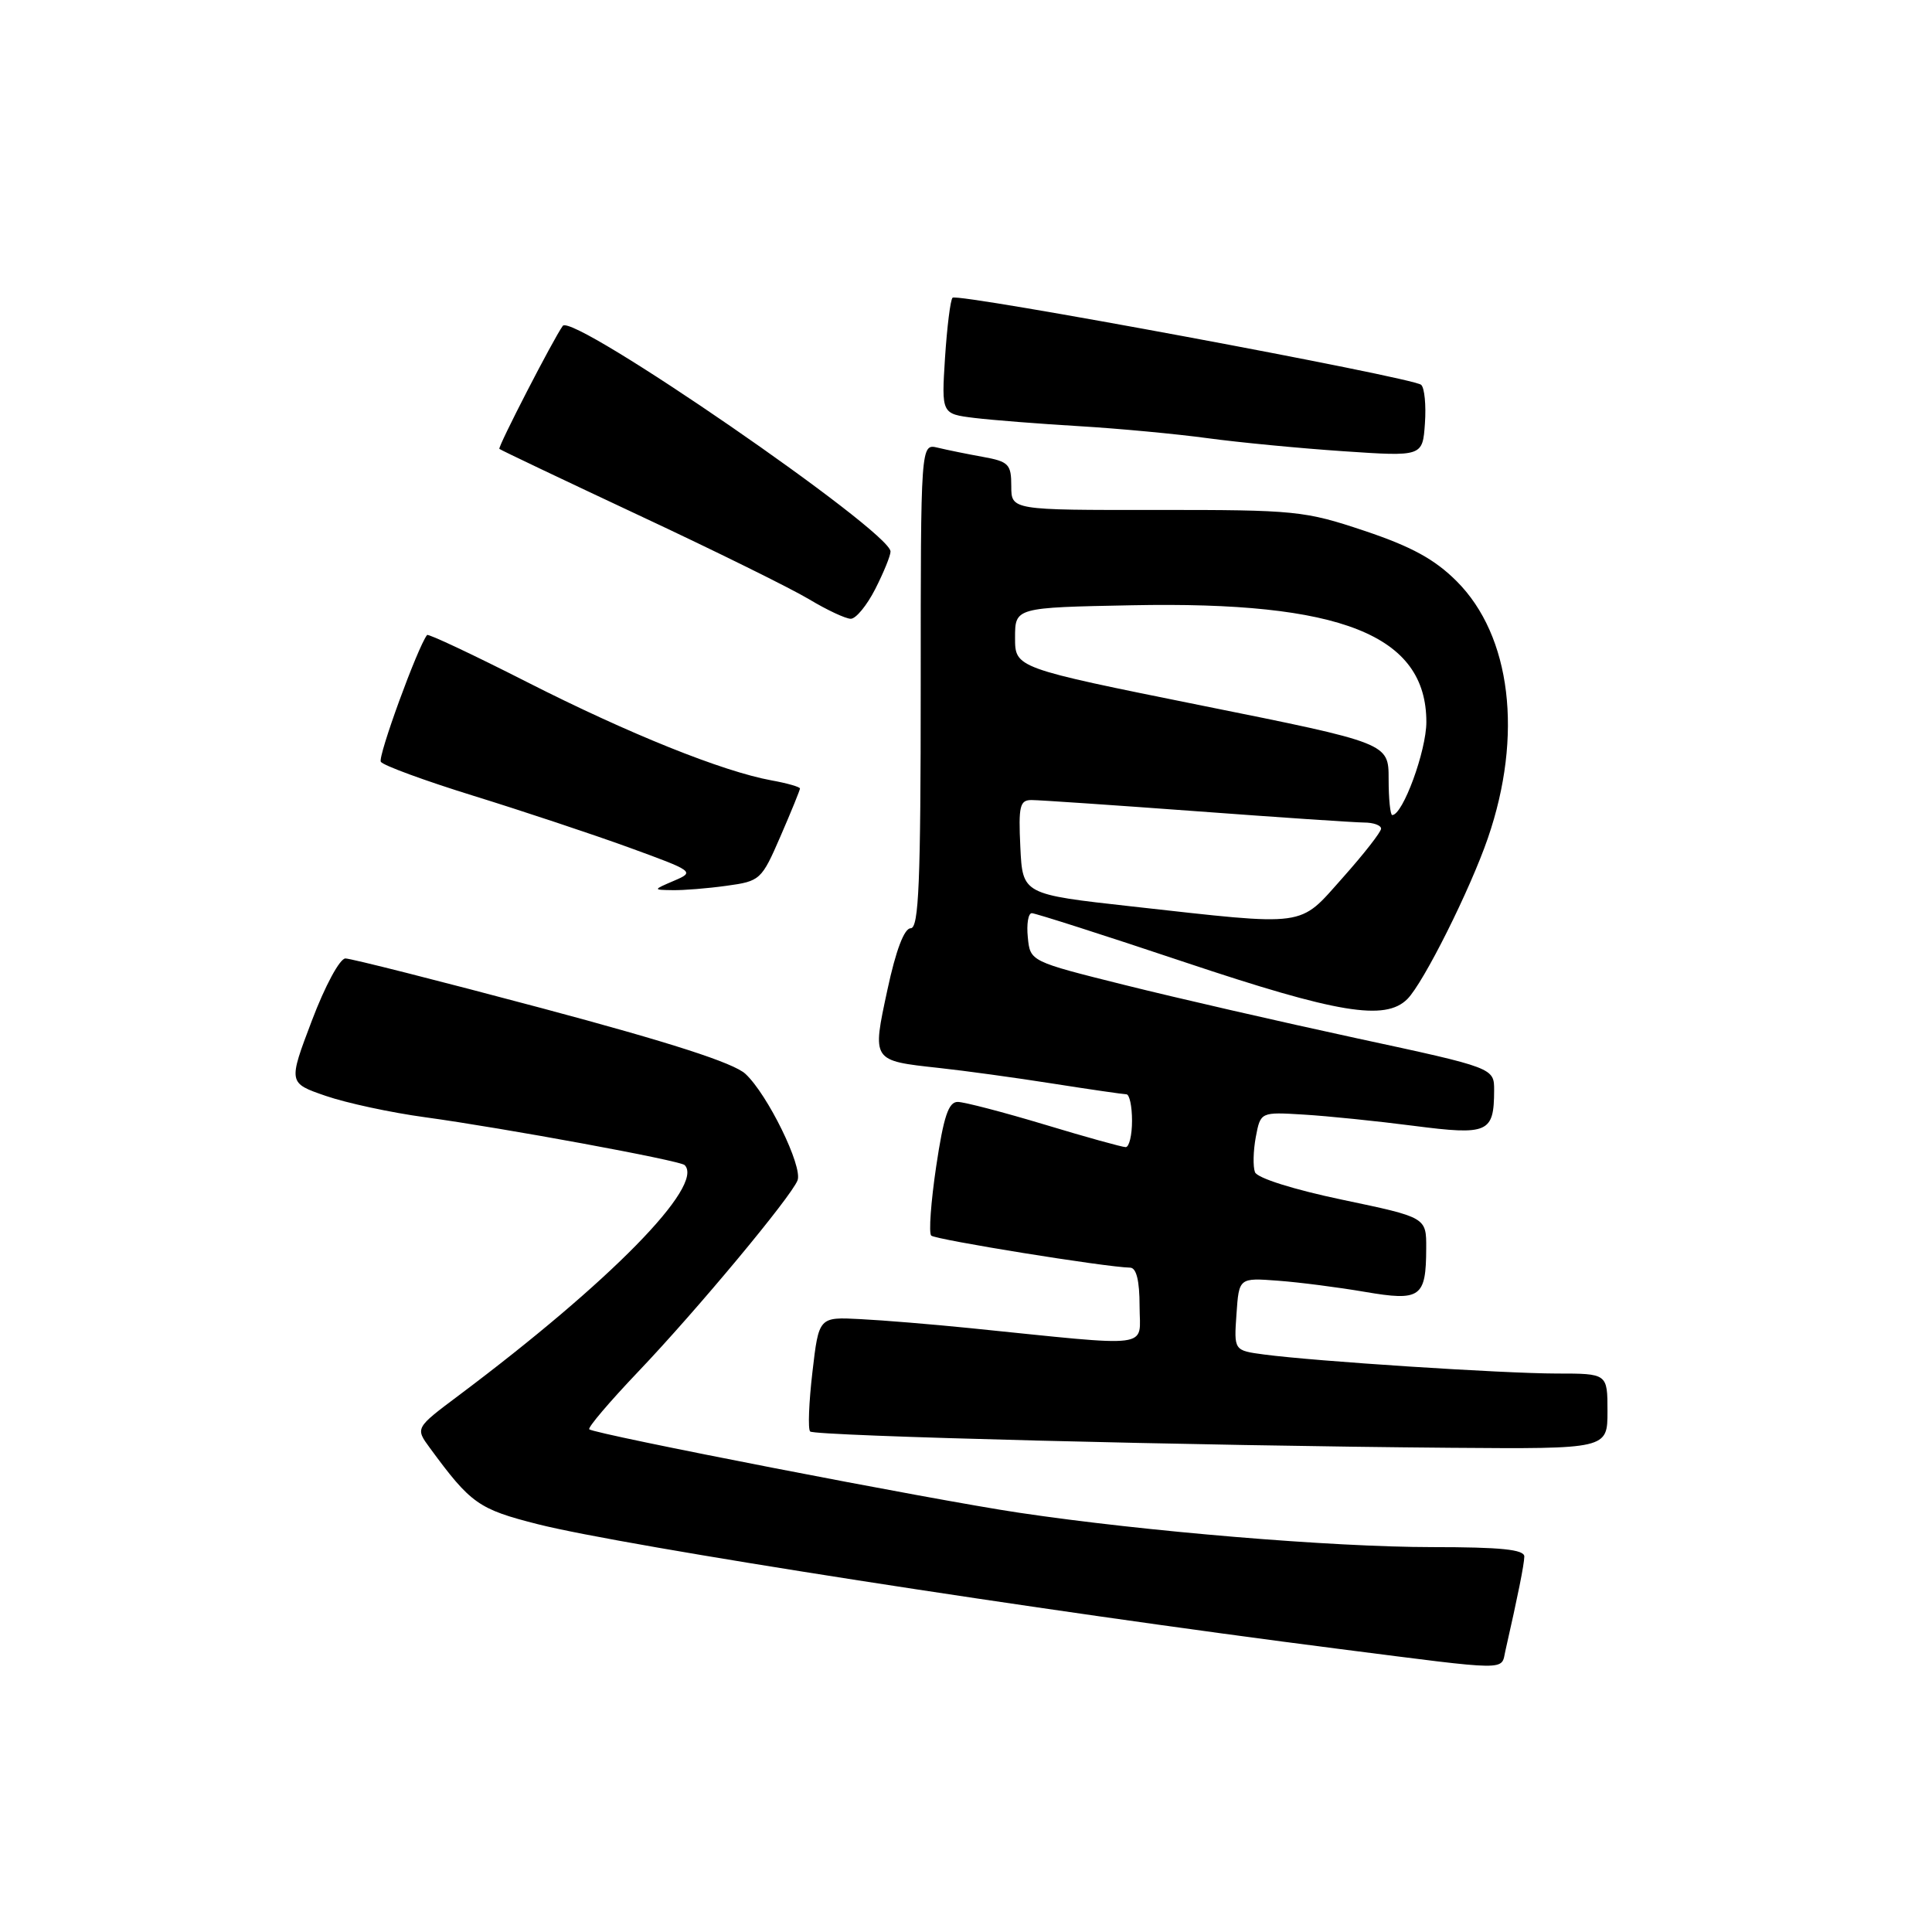 <?xml version="1.0" encoding="UTF-8" standalone="no"?>
<!DOCTYPE svg PUBLIC "-//W3C//DTD SVG 1.1//EN" "http://www.w3.org/Graphics/SVG/1.1/DTD/svg11.dtd" >
<svg xmlns="http://www.w3.org/2000/svg" xmlns:xlink="http://www.w3.org/1999/xlink" version="1.1" viewBox="0 0 256 256">
 <g >
 <path fill="currentColor"
d=" M 199.47 218.75 C 201.15 211.35 201.95 207.35 201.98 206.25 C 201.99 205.32 198.89 205.00 189.75 205.00 C 176.49 204.99 151.77 202.94 135.00 200.44 C 123.75 198.77 78.78 190.03 78.08 189.39 C 77.85 189.17 80.78 185.73 84.58 181.74 C 92.33 173.61 104.84 158.58 105.68 156.40 C 106.38 154.56 101.71 145.01 98.77 142.29 C 97.20 140.84 88.84 138.14 71.80 133.59 C 58.22 129.97 46.50 127.00 45.77 127.00 C 45.03 127.00 43.07 130.62 41.32 135.25 C 38.19 143.50 38.19 143.50 43.16 145.21 C 45.89 146.15 51.81 147.43 56.32 148.04 C 66.76 149.47 90.10 153.77 90.72 154.38 C 93.40 157.07 80.86 169.85 60.76 184.92 C 55.02 189.22 55.02 189.22 56.96 191.86 C 62.40 199.27 63.40 199.97 71.28 201.97 C 82.72 204.86 137.63 213.41 177.50 218.50 C 200.35 221.42 198.87 221.40 199.47 218.75 Z  M 213.00 187.00 C 213.00 182.00 213.00 182.00 206.25 182.00 C 199.13 181.99 174.29 180.38 167.50 179.48 C 163.50 178.95 163.50 178.95 163.84 174.13 C 164.17 169.31 164.17 169.31 169.34 169.70 C 172.18 169.91 177.36 170.58 180.86 171.18 C 188.24 172.44 188.96 171.93 188.98 165.40 C 189.00 161.31 189.00 161.31 177.90 158.98 C 171.41 157.62 166.59 156.10 166.29 155.32 C 166.01 154.58 166.06 152.49 166.40 150.66 C 167.03 147.34 167.03 147.34 172.76 147.69 C 175.92 147.88 182.48 148.55 187.34 149.18 C 197.19 150.45 197.96 150.11 197.98 144.50 C 197.99 141.50 197.99 141.50 179.75 137.57 C 169.71 135.40 155.88 132.23 149.00 130.51 C 136.50 127.39 136.50 127.39 136.19 124.19 C 136.01 122.44 136.25 121.00 136.72 121.00 C 137.18 121.00 146.31 123.92 157.00 127.50 C 177.24 134.27 183.55 135.31 186.48 132.38 C 188.62 130.24 194.80 117.89 197.15 111.06 C 201.84 97.44 200.24 84.24 193.02 77.02 C 190.11 74.11 187.04 72.43 180.81 70.34 C 172.86 67.68 171.67 67.56 153.25 67.57 C 134.00 67.59 134.00 67.59 134.00 64.41 C 134.00 61.51 133.66 61.16 130.25 60.54 C 128.19 60.17 125.49 59.62 124.25 59.32 C 122.00 58.78 122.00 58.78 122.00 90.89 C 122.00 116.94 121.75 123.00 120.67 123.00 C 119.82 123.00 118.71 125.91 117.59 131.14 C 115.55 140.63 115.48 140.53 124.43 141.51 C 127.77 141.87 134.55 142.80 139.50 143.58 C 144.45 144.36 148.84 144.99 149.25 145.00 C 149.66 145.00 150.00 146.57 150.00 148.50 C 150.00 150.43 149.62 152.00 149.16 152.00 C 148.70 152.00 143.86 150.66 138.41 149.01 C 132.96 147.37 127.78 146.02 126.91 146.01 C 125.68 146.00 125.04 147.93 124.05 154.55 C 123.35 159.26 123.05 163.39 123.39 163.72 C 123.93 164.26 146.52 167.91 149.75 167.97 C 150.58 167.99 151.00 169.70 151.00 173.08 C 151.00 178.78 153.27 178.49 128.50 175.98 C 123.55 175.48 117.03 174.94 114.00 174.79 C 108.50 174.50 108.50 174.50 107.65 181.81 C 107.18 185.84 107.04 189.38 107.35 189.68 C 107.95 190.28 158.73 191.57 192.25 191.84 C 213.00 192.00 213.00 192.00 213.00 187.00 Z  M 96.28 117.37 C 100.73 116.76 100.91 116.60 103.42 110.81 C 104.84 107.54 106.00 104.69 106.00 104.48 C 106.00 104.27 104.31 103.78 102.25 103.41 C 95.73 102.22 83.28 97.21 69.86 90.39 C 62.72 86.76 56.75 83.95 56.59 84.14 C 55.35 85.71 50.04 100.25 50.46 100.94 C 50.76 101.42 56.29 103.45 62.75 105.45 C 69.21 107.45 78.47 110.53 83.32 112.29 C 91.97 115.44 92.09 115.52 89.32 116.70 C 86.50 117.91 86.50 117.91 89.11 117.95 C 90.55 117.98 93.77 117.72 96.28 117.37 Z  M 115.98 78.04 C 117.09 75.86 118.00 73.63 118.00 73.08 C 118.00 70.41 75.87 41.39 74.57 43.18 C 73.33 44.89 65.93 59.25 66.17 59.48 C 66.35 59.64 74.68 63.60 84.68 68.29 C 94.69 72.97 104.81 77.97 107.18 79.39 C 109.56 80.82 112.05 81.99 112.73 81.99 C 113.41 82.00 114.87 80.22 115.98 78.04 Z  M 188.31 50.99 C 187.22 50.01 126.88 38.79 126.22 39.45 C 125.93 39.73 125.49 43.31 125.22 47.40 C 124.75 54.84 124.75 54.84 129.12 55.38 C 131.53 55.67 137.78 56.16 143.00 56.47 C 148.22 56.78 155.88 57.50 160.00 58.06 C 164.12 58.62 172.22 59.40 178.00 59.79 C 188.50 60.50 188.50 60.50 188.81 56.11 C 188.98 53.70 188.76 51.39 188.31 50.99 Z  M 150.00 120.11 C 135.50 118.50 135.50 118.50 135.20 112.25 C 134.94 106.79 135.13 106.00 136.70 106.01 C 137.69 106.01 147.50 106.68 158.50 107.49 C 169.50 108.31 179.51 108.98 180.75 108.99 C 181.99 108.99 183.00 109.36 183.00 109.80 C 183.00 110.24 180.71 113.17 177.92 116.30 C 172.01 122.93 173.51 122.72 150.00 120.11 Z  M 184.00 103.24 C 184.00 98.47 184.00 98.47 159.25 93.49 C 134.50 88.50 134.50 88.50 134.50 84.50 C 134.50 80.50 134.50 80.50 150.00 80.20 C 177.71 79.65 189.00 84.14 189.00 95.67 C 189.00 99.49 185.88 108.00 184.48 108.00 C 184.22 108.00 184.00 105.86 184.00 103.24 Z "/>
</g>
</svg>